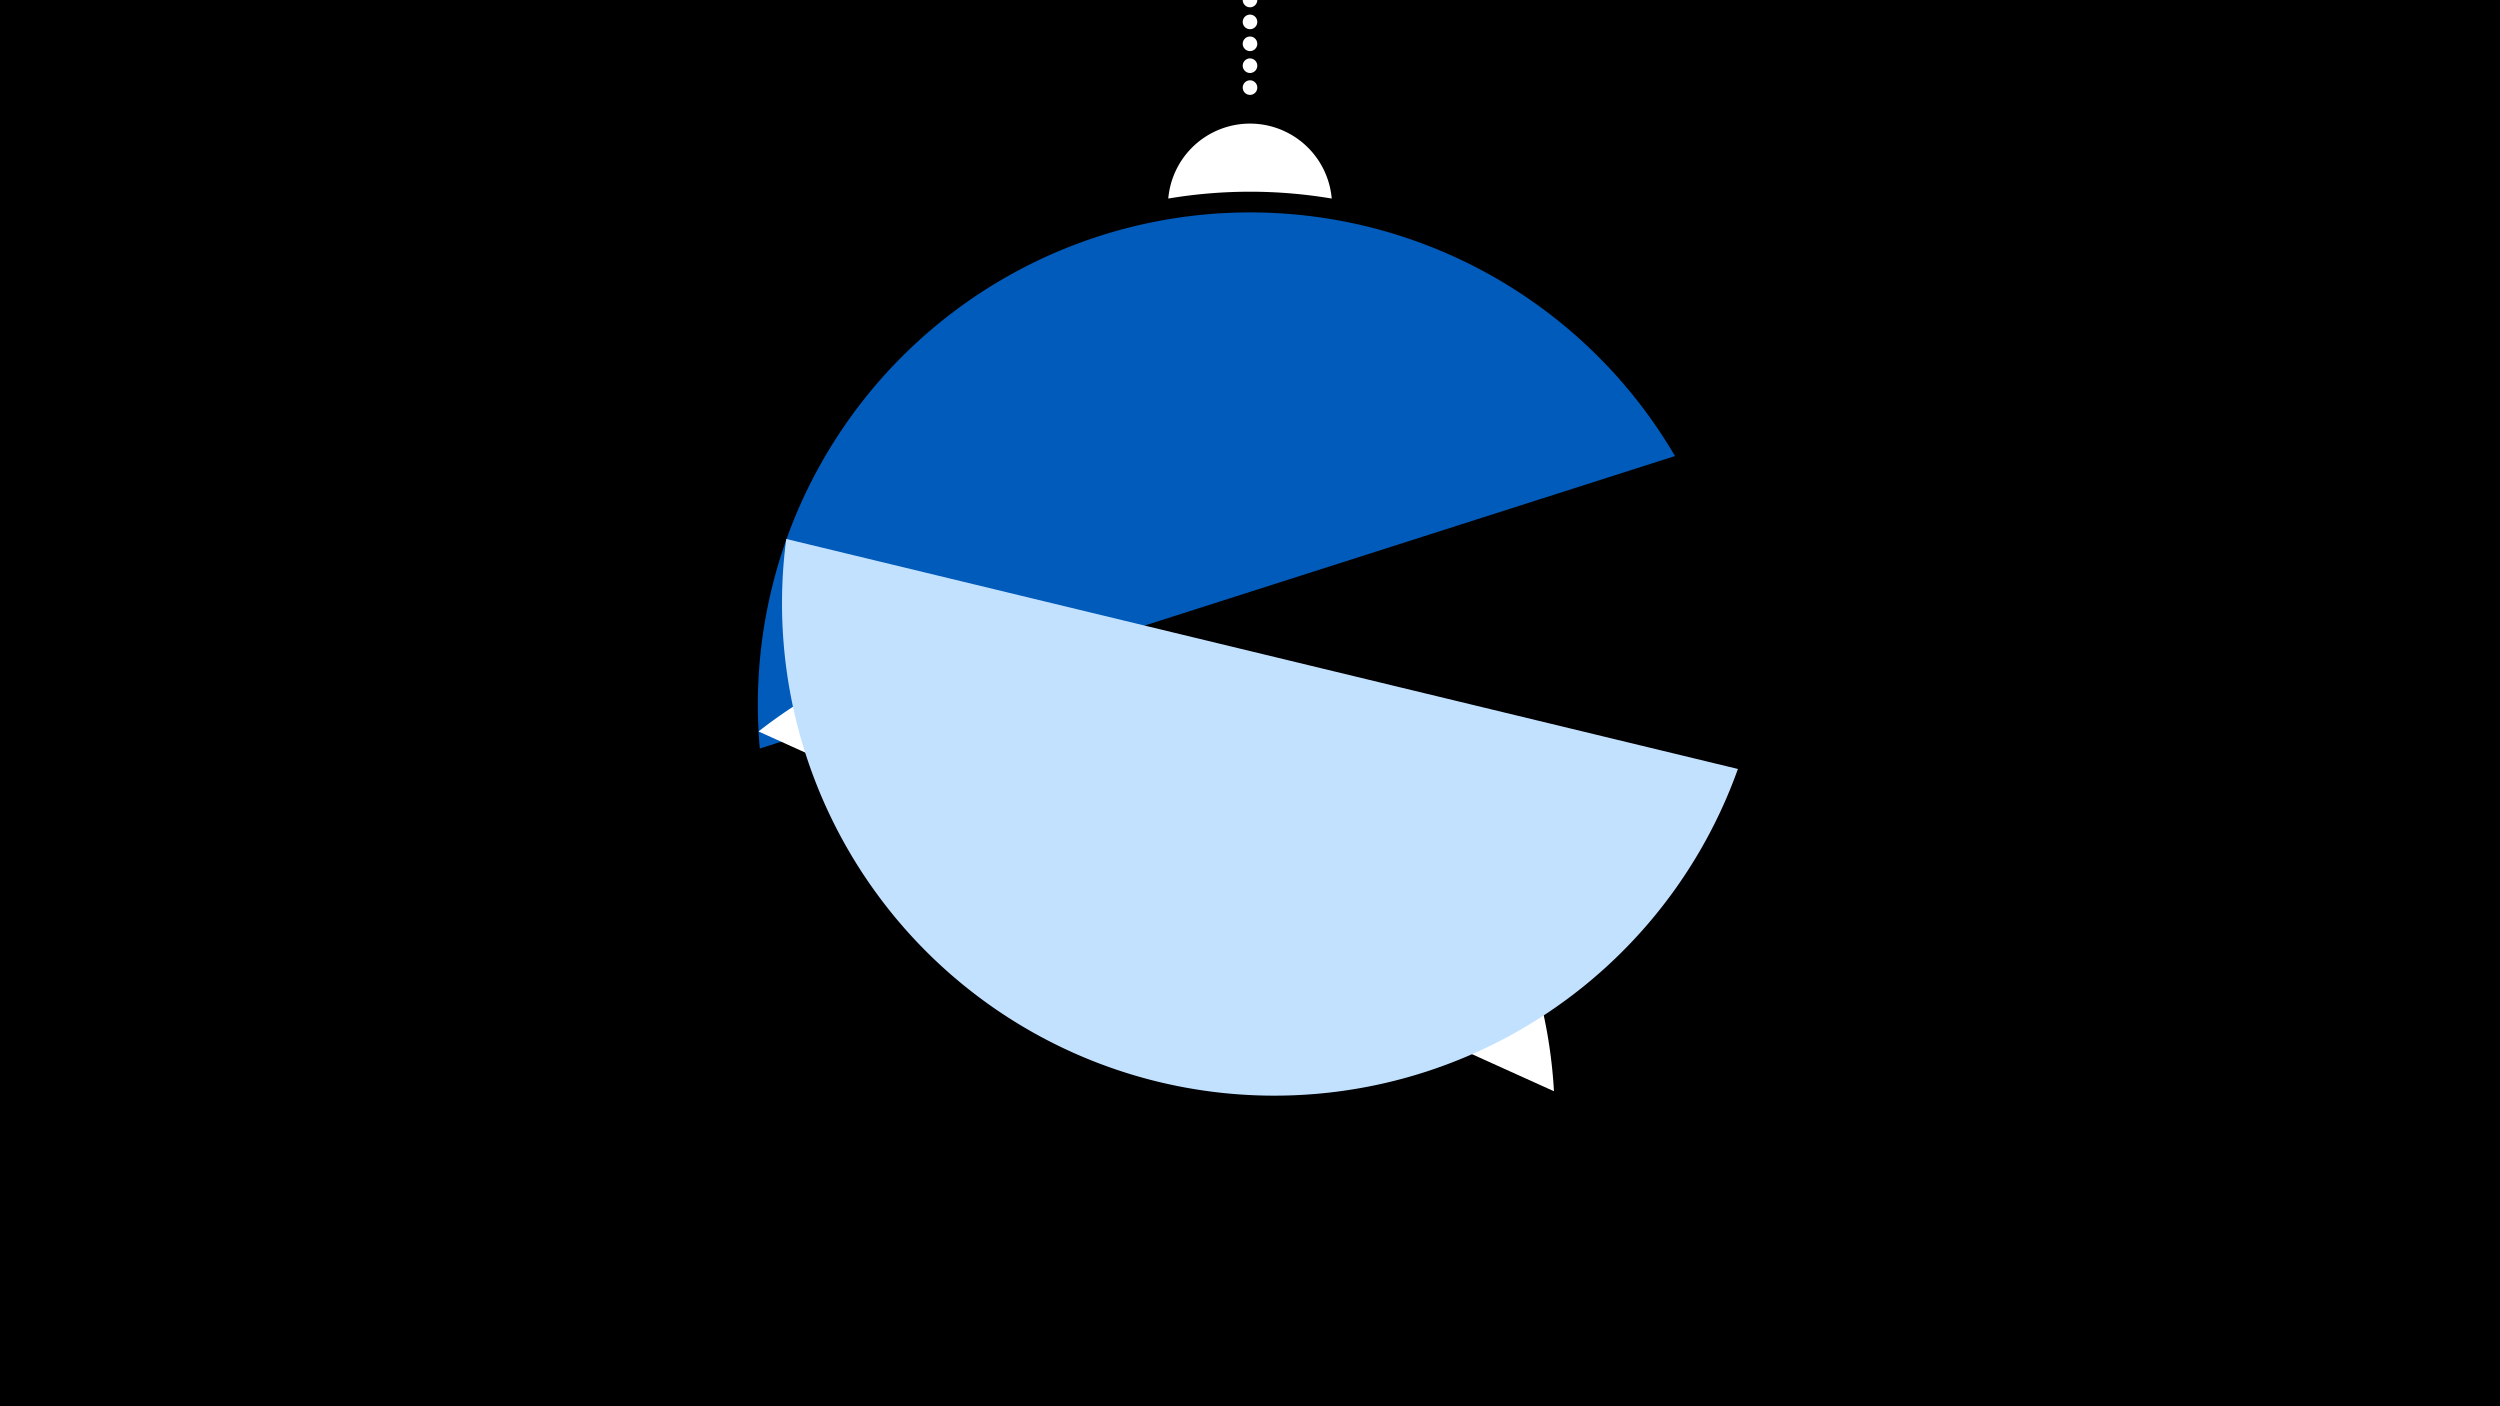 <svg width="1200" height="675" viewBox="-500 -500 1200 675" xmlns="http://www.w3.org/2000/svg"><path d="M-500-500h1200v675h-1200z" fill="#000"/><path d="M139.228,-404.694A 39.375 39.375 0 0 0 60.772 -404.694A 236 236 0 0 1 139.228 -404.694" fill="#fff"/><path d="M100,-500V-447.469" stroke="#fff" stroke-linecap="round" stroke-dasharray="0.01 10.5" stroke-width="7"/><path d="M-135.3-140.7l439.3-140.4a236.3 236.3 0 0 0-439.3 140.4" fill="#005bbb" /><path d="M-135.9-148.9l381.8 172.7a236.3 236.3 0 0 0-381.8-172.7" fill="#fff" /><path d="M-122.6-241.3l456.8 110.4a236.3 236.3 0 0 1-456.8-110.4" fill="#c2e1ff" /></svg>